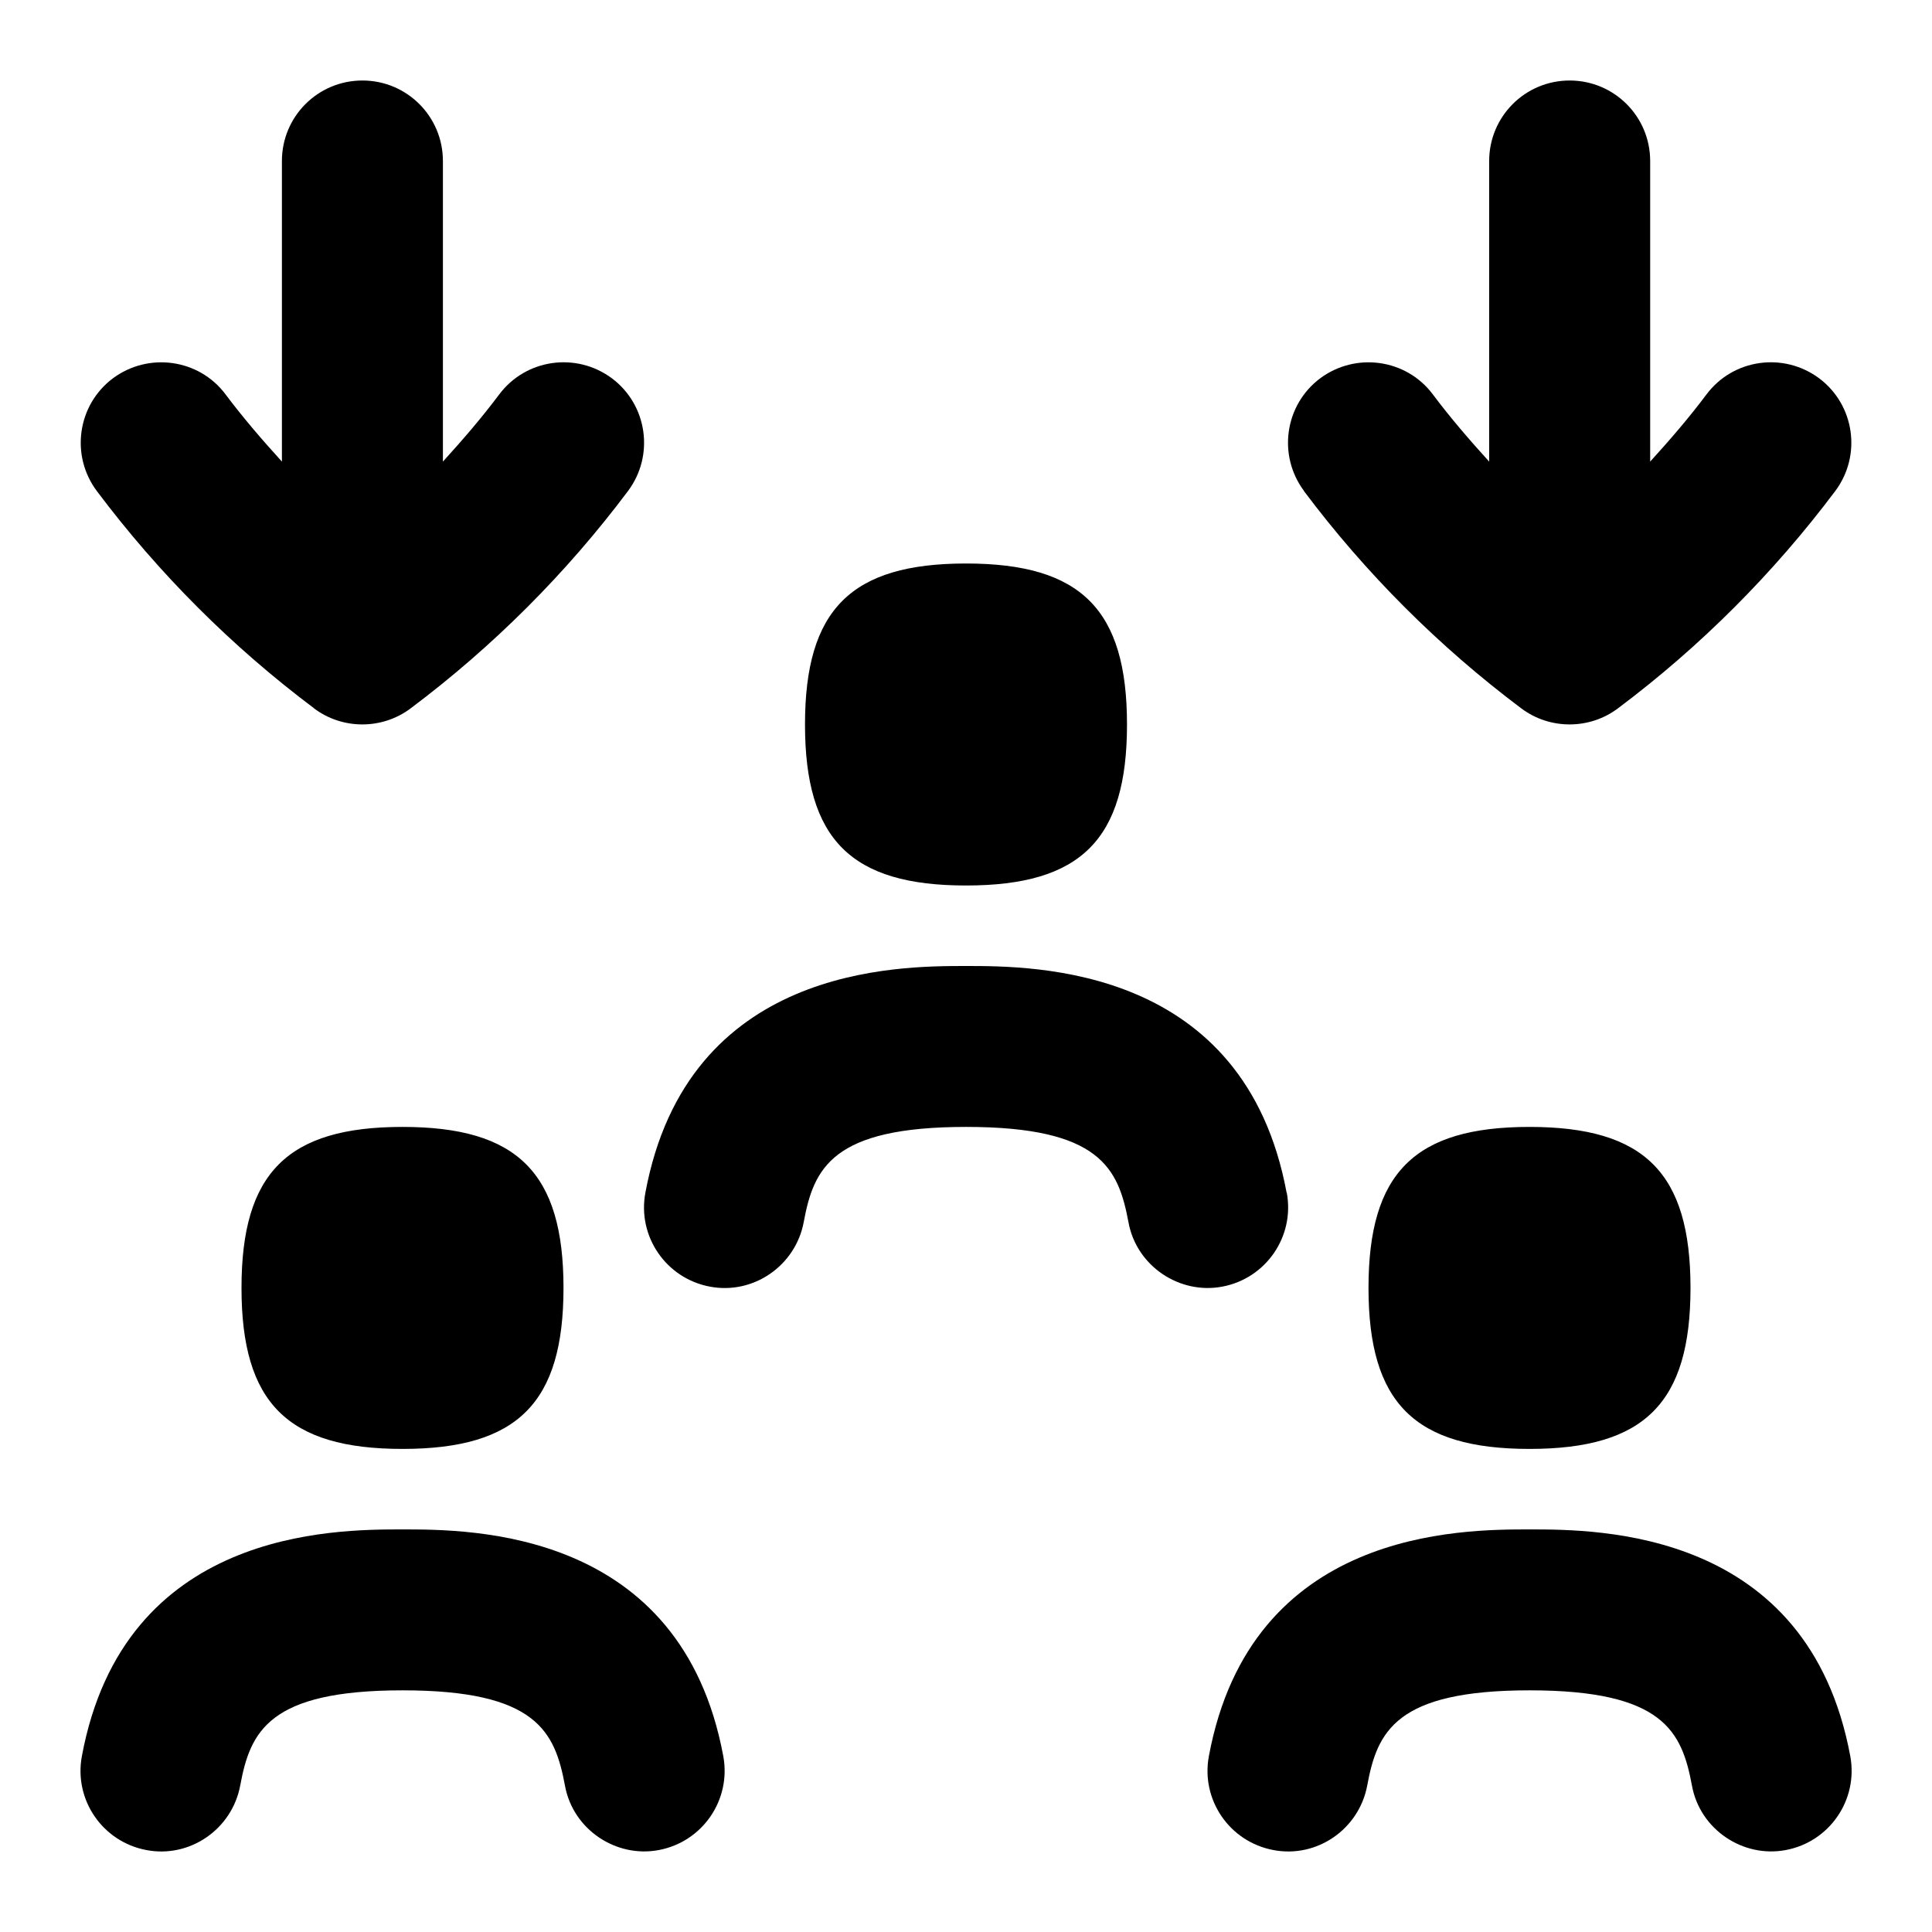 <svg id="Layer_1" viewBox="0 0 24 24" xmlns="http://www.w3.org/2000/svg" data-name="Layer 1"><path d="m16.2 6.1c-.331-.442-.242-1.069.199-1.4.443-.329 1.07-.242 1.4.199.218.291.456.567.7.835v-3.734c0-.553.447-1 1-1s1 .447 1 1v3.734c.244-.268.482-.544.7-.835.331-.441.957-.529 1.4-.199.441.331.53.958.199 1.4-.768 1.023-1.676 1.932-2.699 2.699-.178.134-.39.2-.601.2s-.423-.066-.601-.2c-1.023-.768-1.932-1.676-2.699-2.699zm-12.3 2.699c.178.134.39.2.601.2s.423-.066.601-.2c1.023-.768 1.932-1.676 2.699-2.699.331-.442.242-1.069-.199-1.4-.443-.33-1.069-.242-1.4.199-.218.291-.456.567-.7.835v-3.734c0-.553-.447-1-1-1s-1 .447-1 1v3.734c-.244-.268-.482-.544-.7-.835-.33-.441-.957-.528-1.4-.199-.441.331-.53.958-.199 1.4.768 1.023 1.676 1.932 2.699 2.699zm8.1 2.201c1.429 0 2-.571 2-2s-.571-2-2-2-2 .571-2 2 .571 2 2 2zm-7 2.999c-1.429 0-2 .571-2 2s.571 2 2 2 2-.571 2-2-.571-2-2-2zm12 2c0 1.428.571 2 2 2s2-.571 2-2-.571-2-2-2-2 .571-2 2zm-12 3c-.855 0-3.46 0-3.983 2.817-.101.543.258 1.064.801 1.166.539.104 1.064-.258 1.166-.801.124-.67.352-1.183 2.017-1.183s1.892.513 2.017 1.183c.099.547.636.902 1.166.801.543-.102.901-.623.801-1.166-.523-2.817-3.128-2.817-3.983-2.817zm14 0c-.855 0-3.46 0-3.983 2.817-.101.543.258 1.064.801 1.166.54.104 1.064-.258 1.166-.801.124-.67.352-1.183 2.017-1.183s1.892.513 2.017 1.183c.099.547.636.902 1.166.801.543-.102.901-.623.801-1.166-.523-2.817-3.128-2.817-3.983-2.817zm-3.017-4.182c-.523-2.817-3.128-2.817-3.983-2.817s-3.46 0-3.983 2.817c-.101.543.258 1.064.801 1.166.539.103 1.064-.258 1.166-.801.124-.67.352-1.183 2.017-1.183s1.892.513 2.017 1.183c.099.547.636.902 1.166.801.543-.102.901-.623.801-1.166z"/></svg>